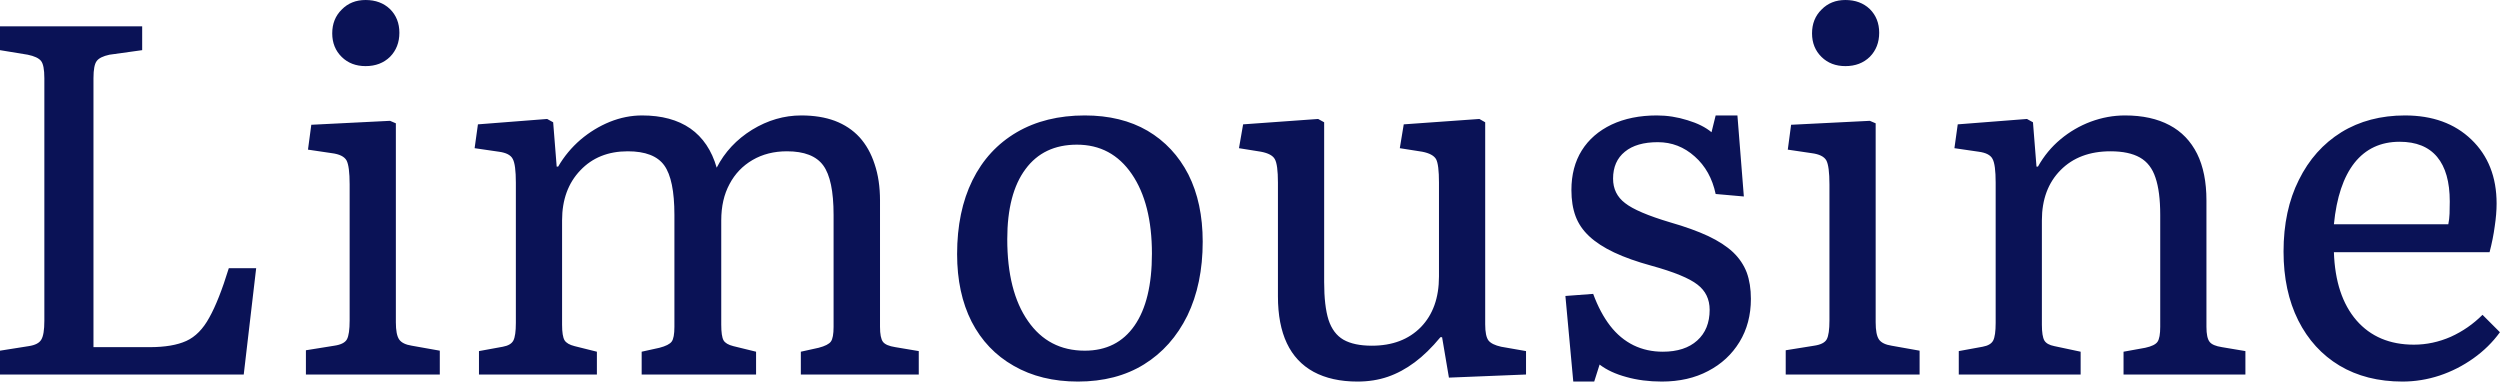 <?xml version="1.0" standalone="no"?>
<svg xmlns="http://www.w3.org/2000/svg" viewBox="0 0 120.624 18.408" width="120.624" height="18.408"><path fill="#0a1256" fill-rule="nonzero" d="M11.76 18.07L0 18.07L0 16.92L1.39 16.70Q1.85 16.63 1.99 16.39Q2.14 16.15 2.14 15.48L2.14 15.48L2.14 3.77Q2.14 3.14 1.98 2.94Q1.82 2.74 1.34 2.64L1.34 2.64L0 2.42L0 1.27L6.86 1.27L6.86 2.42L5.28 2.64Q4.82 2.74 4.67 2.94Q4.51 3.14 4.51 3.77L4.51 3.77L4.51 16.75L7.22 16.75Q8.33 16.75 8.99 16.45Q9.65 16.15 10.10 15.32Q10.56 14.50 11.04 12.94L11.04 12.94L12.36 12.94L11.76 18.07ZM21.22 18.07L14.76 18.07L14.76 16.90L16.13 16.68Q16.61 16.61 16.74 16.37Q16.87 16.13 16.87 15.46L16.87 15.46L16.87 8.90Q16.87 8.02 16.72 7.74Q16.56 7.46 16.01 7.39L16.01 7.39L14.86 7.22L15.02 6.02L18.82 5.83L19.10 5.95L19.10 15.55Q19.10 16.15 19.26 16.38Q19.42 16.61 19.87 16.68L19.87 16.68L21.22 16.92L21.22 18.07ZM17.64 3.19L17.64 3.19Q16.94 3.19 16.49 2.75Q16.03 2.30 16.03 1.61L16.03 1.61Q16.03 0.91 16.49 0.46Q16.94 0 17.64 0L17.64 0Q18.36 0 18.82 0.44Q19.27 0.89 19.27 1.58L19.27 1.58Q19.27 2.28 18.82 2.74Q18.36 3.19 17.64 3.19ZM28.80 18.07L23.11 18.07L23.11 16.94L24.26 16.73Q24.65 16.66 24.77 16.43Q24.89 16.20 24.89 15.58L24.89 15.58L24.89 8.81Q24.89 7.94 24.74 7.67Q24.60 7.39 24.07 7.32L24.07 7.32L22.90 7.15L23.06 6.00L26.40 5.74L26.69 5.90L26.86 8.04L26.93 8.04Q27.36 7.30 28.01 6.74Q28.66 6.19 29.42 5.88Q30.19 5.57 30.98 5.57L30.98 5.57Q32.40 5.57 33.31 6.20Q34.22 6.84 34.58 8.09L34.58 8.09Q35.16 6.96 36.29 6.26Q37.42 5.57 38.66 5.57L38.66 5.57Q39.58 5.57 40.28 5.83Q40.99 6.10 41.47 6.62Q41.95 7.15 42.20 7.92Q42.46 8.69 42.46 9.67L42.46 9.67L42.46 15.77Q42.46 16.30 42.60 16.49Q42.74 16.68 43.20 16.75L43.20 16.75L44.33 16.94L44.33 18.07L38.64 18.07L38.64 16.97L39.50 16.78Q39.96 16.66 40.09 16.48Q40.22 16.30 40.22 15.77L40.22 15.77L40.22 10.37Q40.22 8.66 39.72 7.98Q39.22 7.30 37.97 7.30L37.97 7.30Q37.03 7.30 36.31 7.72Q35.59 8.14 35.20 8.88Q34.80 9.62 34.80 10.63L34.80 10.63L34.80 15.67Q34.80 16.22 34.91 16.42Q35.02 16.61 35.38 16.70L35.38 16.70L36.48 16.97L36.48 18.07L30.96 18.07L30.96 16.97L31.82 16.78Q32.28 16.66 32.41 16.48Q32.54 16.30 32.54 15.77L32.54 15.77L32.54 10.37Q32.54 8.66 32.05 7.98Q31.56 7.30 30.29 7.30L30.29 7.30Q28.87 7.30 28.00 8.22Q27.12 9.14 27.12 10.63L27.12 10.63L27.12 15.67Q27.12 16.22 27.24 16.42Q27.36 16.61 27.72 16.70L27.72 16.70L28.80 16.97L28.80 18.07ZM52.01 18.41L52.01 18.41Q50.23 18.41 48.91 17.65Q47.59 16.90 46.88 15.52Q46.18 14.14 46.18 12.26L46.18 12.26Q46.18 10.20 46.92 8.70Q47.66 7.20 49.06 6.38Q50.45 5.57 52.34 5.57L52.34 5.57Q54.10 5.57 55.37 6.31Q56.64 7.06 57.34 8.42Q58.03 9.79 58.03 11.66L58.03 11.66Q58.03 13.70 57.29 15.23Q56.54 16.75 55.20 17.58Q53.86 18.41 52.01 18.41ZM52.34 16.92L52.34 16.92Q53.90 16.92 54.74 15.71Q55.58 14.50 55.58 12.24L55.58 12.24Q55.58 9.82 54.61 8.40Q53.64 6.98 51.96 6.98L51.96 6.98Q50.35 6.98 49.48 8.16Q48.60 9.34 48.60 11.54L48.60 11.54Q48.60 14.06 49.60 15.49Q50.59 16.92 52.34 16.92ZM65.50 18.41L65.50 18.41Q64.25 18.41 63.38 17.94Q62.52 17.47 62.09 16.56Q61.66 15.65 61.66 14.30L61.66 14.30L61.66 8.81Q61.66 7.94 61.51 7.68Q61.37 7.42 60.84 7.32L60.84 7.32L59.78 7.15L59.98 6.00L63.60 5.74L63.89 5.90L63.89 13.61Q63.89 14.76 64.10 15.43Q64.32 16.10 64.82 16.39Q65.33 16.68 66.19 16.68L66.19 16.68Q67.68 16.68 68.56 15.78Q69.43 14.88 69.43 13.34L69.43 13.34L69.43 8.81Q69.43 7.94 69.29 7.68Q69.14 7.42 68.62 7.32L68.62 7.32L67.54 7.15L67.73 6.00L71.38 5.74L71.66 5.90L71.66 15.65Q71.66 16.22 71.82 16.43Q71.98 16.63 72.43 16.73L72.43 16.73L73.63 16.94L73.63 18.07L69.91 18.22L69.58 16.27L69.50 16.27Q68.88 17.02 68.26 17.48Q67.63 17.95 66.96 18.18Q66.29 18.41 65.50 18.41ZM76.92 18.41L75.91 18.41L75.53 14.28L76.87 14.18Q77.21 15.10 77.69 15.72Q78.17 16.34 78.82 16.66Q79.46 16.97 80.23 16.97L80.23 16.97Q81.29 16.97 81.89 16.43Q82.49 15.89 82.49 14.95L82.49 14.95Q82.49 14.18 81.90 13.73Q81.31 13.27 79.68 12.82L79.68 12.82Q78.62 12.53 77.88 12.18Q77.14 11.83 76.68 11.40Q76.22 10.97 76.02 10.43Q75.82 9.89 75.82 9.17L75.82 9.17Q75.82 8.06 76.32 7.26Q76.82 6.46 77.76 6.01Q78.70 5.57 79.94 5.57L79.94 5.57Q80.69 5.57 81.42 5.80Q82.15 6.02 82.58 6.38L82.58 6.38L82.78 5.57L83.83 5.57L84.14 9.48L82.78 9.36Q82.54 8.23 81.77 7.55Q81 6.86 79.99 6.86L79.99 6.86Q78.96 6.86 78.40 7.32Q77.83 7.78 77.83 8.62L77.83 8.62Q77.83 9.36 78.41 9.80Q78.98 10.25 80.59 10.73L80.59 10.73Q81.67 11.04 82.42 11.39Q83.16 11.74 83.62 12.17Q84.07 12.60 84.28 13.15Q84.48 13.70 84.48 14.42L84.48 14.42Q84.48 15.60 83.93 16.50Q83.38 17.40 82.42 17.90Q81.46 18.41 80.18 18.41L80.18 18.41Q79.25 18.41 78.47 18.19Q77.69 17.98 77.18 17.59L77.18 17.59L76.92 18.41ZM92.62 18.07L86.16 18.07L86.16 16.90L87.53 16.68Q88.01 16.61 88.14 16.37Q88.27 16.13 88.27 15.46L88.27 15.46L88.27 8.90Q88.27 8.02 88.12 7.74Q87.96 7.46 87.41 7.39L87.41 7.39L86.26 7.22L86.42 6.02L90.22 5.83L90.50 5.95L90.50 15.55Q90.50 16.15 90.66 16.38Q90.82 16.61 91.27 16.68L91.27 16.68L92.62 16.92L92.62 18.07ZM89.04 3.19L89.04 3.19Q88.34 3.19 87.89 2.75Q87.43 2.30 87.43 1.61L87.43 1.61Q87.43 0.91 87.89 0.46Q88.34 0 89.04 0L89.04 0Q89.76 0 90.22 0.44Q90.67 0.89 90.67 1.58L90.67 1.58Q90.67 2.28 90.22 2.74Q89.76 3.19 89.04 3.19ZM100.39 18.07L94.51 18.07L94.51 16.94L95.66 16.73Q96.05 16.66 96.17 16.43Q96.29 16.20 96.29 15.58L96.29 15.58L96.29 8.81Q96.29 7.94 96.14 7.67Q96.00 7.39 95.47 7.32L95.47 7.32L94.30 7.15L94.46 6.00L97.80 5.74L98.09 5.90L98.26 8.04L98.33 8.04Q98.76 7.27 99.42 6.72Q100.08 6.17 100.88 5.87Q101.69 5.57 102.53 5.57L102.53 5.57Q103.80 5.57 104.68 6.04Q105.55 6.50 106.01 7.42Q106.46 8.33 106.46 9.67L106.46 9.67L106.46 15.77Q106.46 16.30 106.61 16.49Q106.75 16.68 107.21 16.75L107.21 16.75L108.34 16.94L108.34 18.07L102.46 18.07L102.46 16.97L103.51 16.78Q103.97 16.68 104.10 16.49Q104.23 16.30 104.23 15.77L104.23 15.77L104.23 10.37Q104.23 9.24 104.00 8.57Q103.78 7.90 103.25 7.60Q102.72 7.30 101.83 7.30L101.83 7.30Q100.32 7.30 99.42 8.21Q98.52 9.12 98.52 10.63L98.52 10.63L98.52 15.67Q98.52 16.22 98.64 16.43Q98.76 16.63 99.12 16.70L99.12 16.70L100.39 16.97L100.39 18.07ZM115.92 18.41L115.92 18.41Q114.17 18.41 112.88 17.64Q111.60 16.87 110.89 15.46Q110.18 14.04 110.18 12.14L110.18 12.14Q110.18 10.15 110.92 8.68Q111.65 7.20 112.97 6.38Q114.29 5.57 116.04 5.57L116.04 5.57Q118.03 5.57 119.24 6.73Q120.46 7.90 120.46 9.82L120.46 9.82Q120.46 10.32 120.37 10.92Q120.29 11.52 120.12 12.17L120.12 12.17L112.61 12.17Q112.68 14.28 113.70 15.46Q114.72 16.63 116.47 16.63L116.47 16.63Q117.38 16.63 118.25 16.25Q119.11 15.86 119.78 15.19L119.78 15.19L120.62 16.03Q120.10 16.75 119.34 17.29Q118.58 17.83 117.71 18.12Q116.83 18.41 115.92 18.41ZM112.61 10.82L112.61 10.82L118.13 10.82Q118.18 10.58 118.19 10.31Q118.20 10.03 118.20 9.72L118.20 9.72Q118.20 8.30 117.59 7.57Q116.98 6.84 115.78 6.84L115.78 6.84Q114.41 6.84 113.60 7.86Q112.80 8.88 112.61 10.82Z"></path></svg>